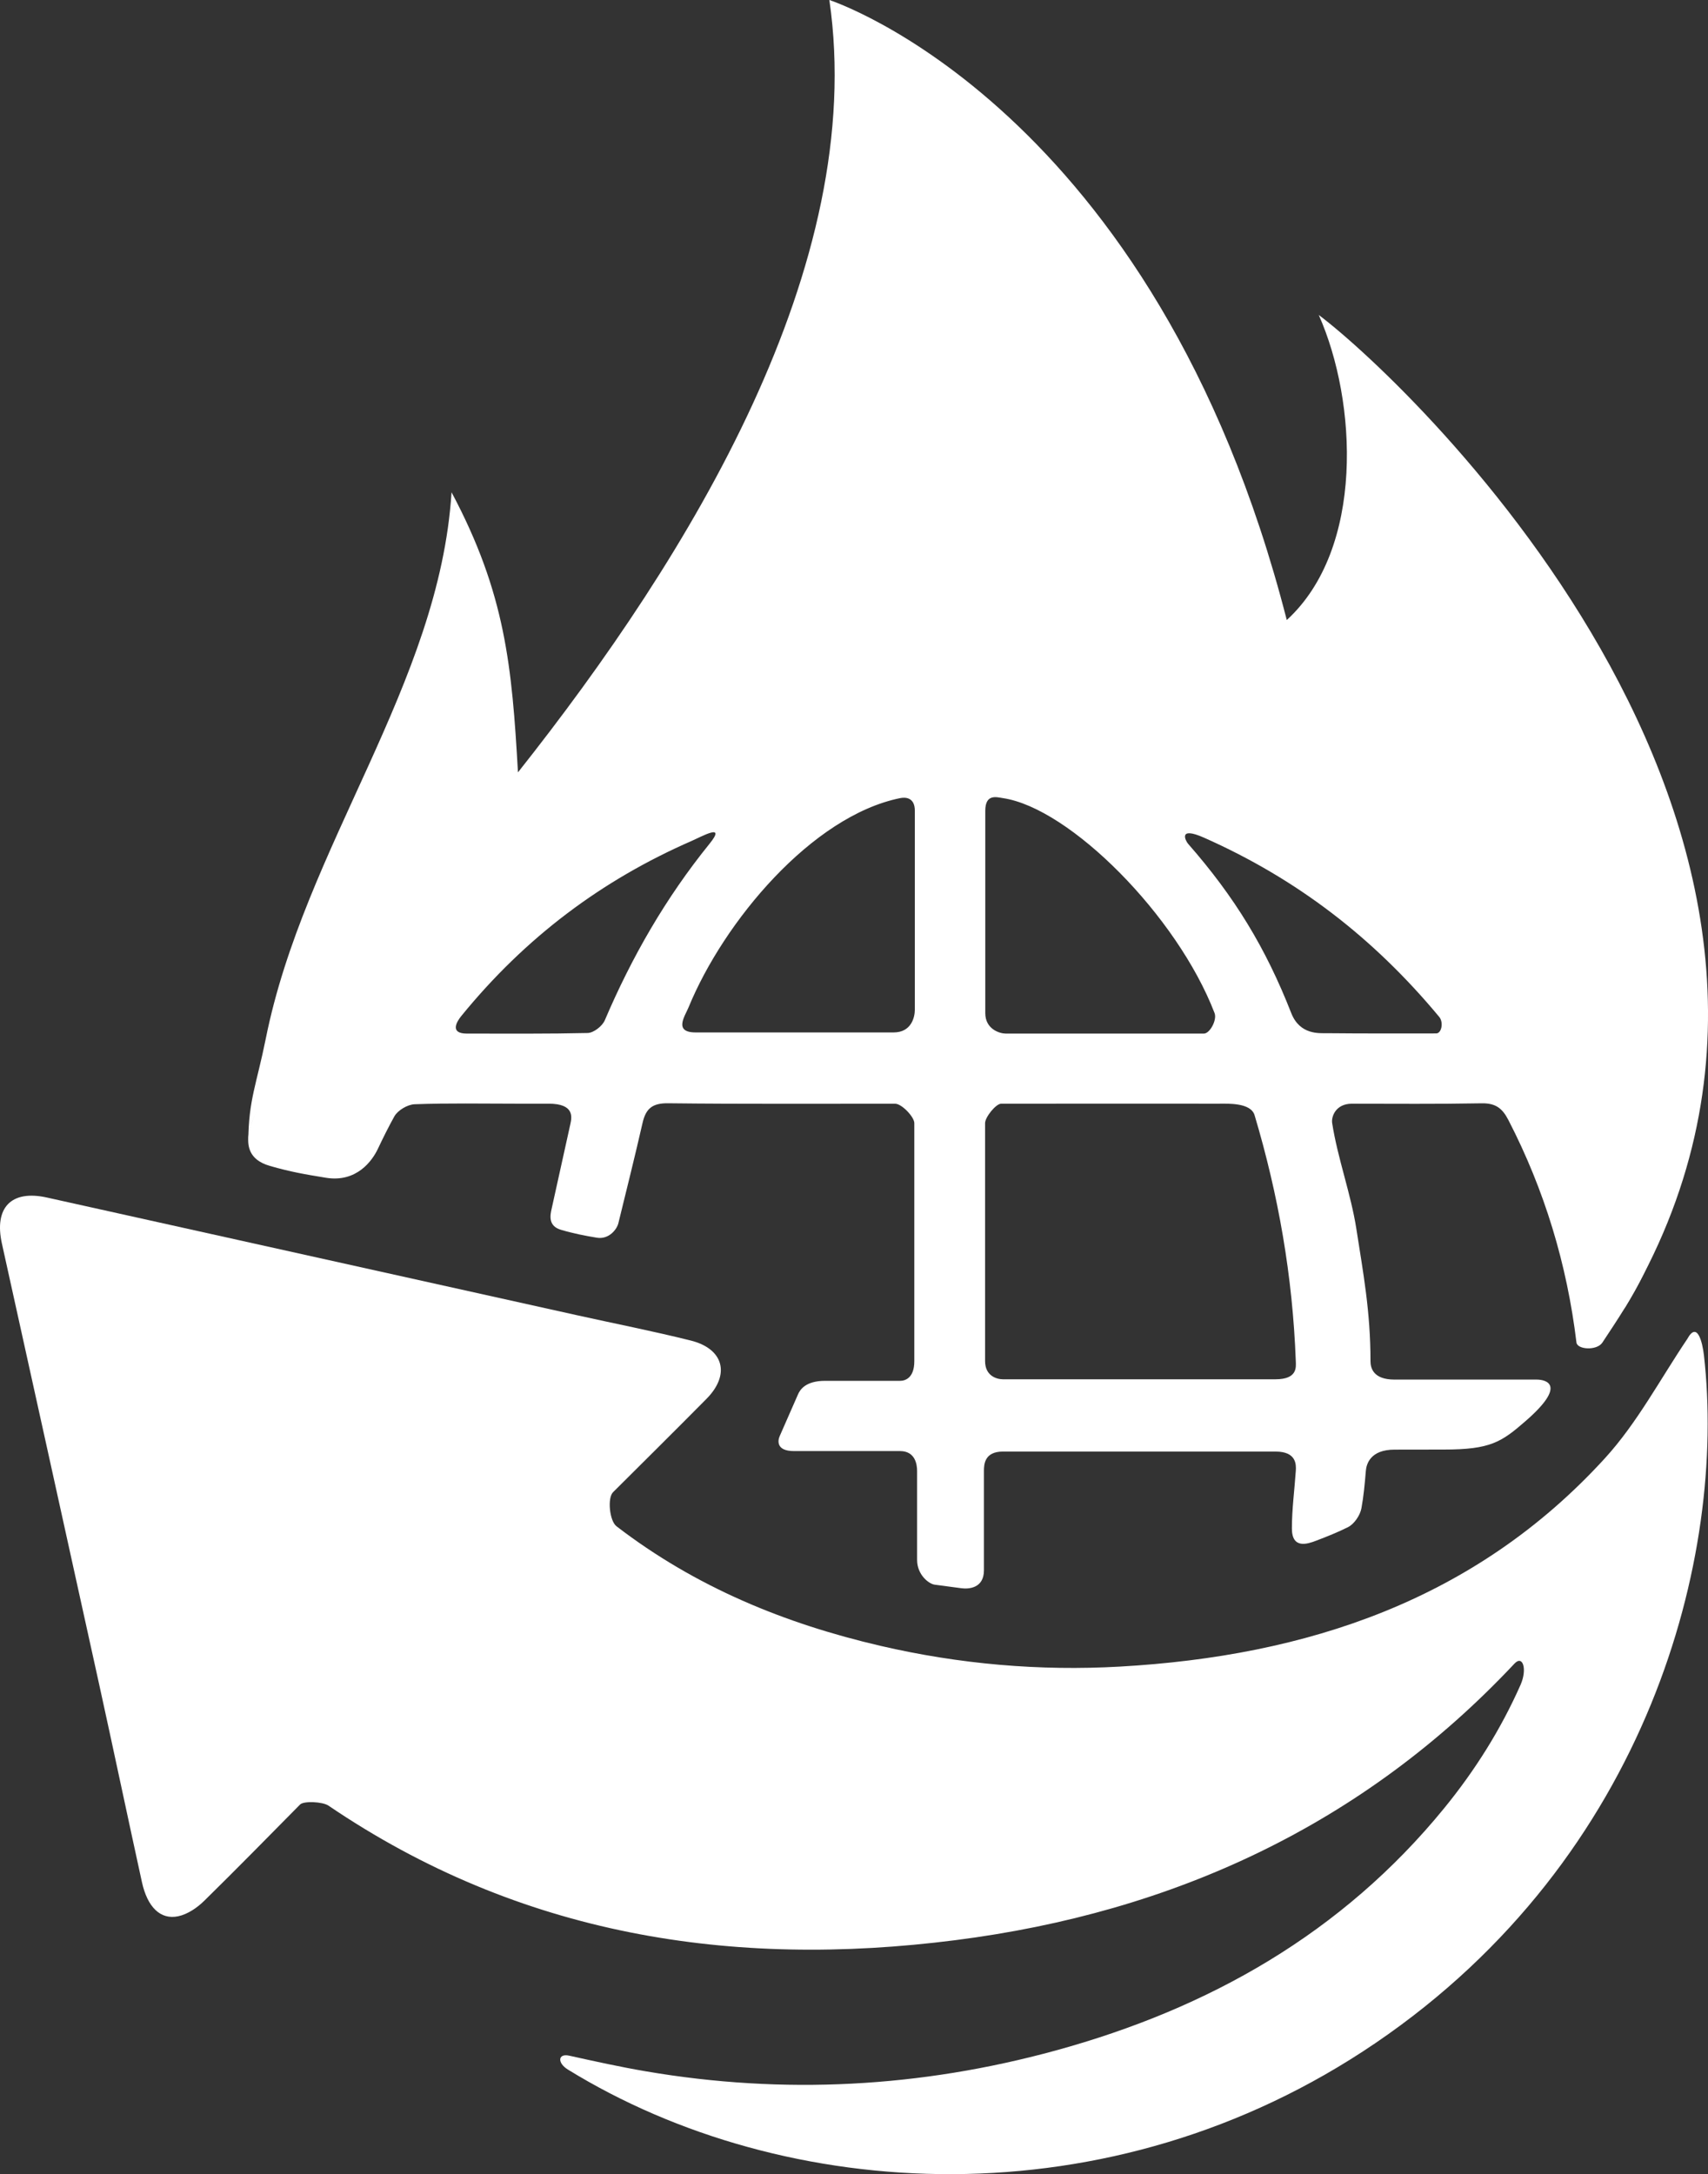 <?xml version="1.0" encoding="utf-8"?>
<!-- Generator: Adobe Illustrator 19.2.1, SVG Export Plug-In . SVG Version: 6.00 Build 0)  -->
<svg version="1.1" id="Ebene_1" xmlns="http://www.w3.org/2000/svg" xmlns:xlink="http://www.w3.org/1999/xlink" x="0px" y="0px"
	 viewBox="0 0 69.736 88.738" style="enable-background:new 0 0 69.736 88.738;" xml:space="preserve">
<rect x="0" y="0" width="69.736" height="88.738" fill="#333333" stroke="none"/>
<style type="text/css">
	.st0{fill-rule:evenodd;clip-rule:evenodd;fill:#FFFFFF;}
	.st1{fill:#FFFFFF;}
</style>
<g>
	<path class="st0" d="M25.171,62.295c3.227,2.48,6.868,3.973,10.784,4.882c3.217,0.746,6.488,1.032,9.778,0.845
		c7.62-0.432,14.503-2.707,19.795-8.504c1.318-1.443,2.258-3.231,3.361-4.866c0.41-0.753,0.621,0.139,0.681,0.664
		c0.93,8.182-2.239,20.475-13.409,28.071c-10.86,7.384-24.127,6.524-32.97,1.085c-0.451-0.277-0.409-0.671,0.047-0.57
		c1.035,0.229,2.078,0.46,3.13,0.639c5.636,0.963,11.218,0.661,16.73-0.848c6.267-1.717,11.698-4.788,15.861-9.884
		c1.265-1.549,2.315-3.219,3.122-5.038c0.285-0.644,0.095-1.235-0.246-0.871C55.672,74.466,47.932,78.05,39.01,79.188
		c-9.137,1.167-17.787-0.191-25.601-5.492c-0.238-0.161-1.007-0.195-1.155-0.046c-1.299,1.314-2.596,2.637-3.918,3.934
		c-0.287,0.282-0.675,0.547-1.058,0.628c-0.731,0.156-1.261-0.377-1.484-1.396c-0.592-2.703-1.161-5.41-1.755-8.111
		C2.724,62.721,1.399,56.74,0.078,50.758c-0.325-1.472,0.382-2.203,1.835-1.881c7.22,1.6,14.438,3.205,21.657,4.807
		c1.543,0.342,3.095,0.647,4.628,1.029c1.355,0.337,1.628,1.392,0.647,2.382c-1.262,1.274-2.535,2.536-3.816,3.811
		C24.794,61.141,24.885,62.076,25.171,62.295z"/>
	<path class="st0" d="M64.365,54.795c-0.385-3.184-1.298-6.212-2.778-9.08c-0.253-0.489-0.528-0.694-1.101-0.683
		c-1.892,0.034-3.503,0.016-5.291,0.016c-0.66,0-0.845,0.527-0.804,0.791c0.224,1.443,0.764,2.879,0.988,4.319
		c0.277,1.788,0.577,3.365,0.577,5.397c0,0.253,0.089,0.753,0.979,0.753c1.876,0,3.836,0,5.808,0c0.351,0,1.274,0.187-0.447,1.686
		c-0.993,0.865-1.436,1.17-3.349,1.17c-0.874,0-1.327,0.003-2.012,0.003c-0.985,0-1.146,0.588-1.169,0.867
		c-0.043,0.519-0.089,1.026-0.18,1.524c-0.052,0.288-0.295,0.646-0.549,0.773c-0.416,0.208-0.849,0.381-1.303,0.554
		c-0.337,0.129-0.987,0.357-0.987-0.501c0-0.797,0.106-1.567,0.159-2.349c0.018-0.262,0.025-0.789-0.826-0.789
		c-3.726,0-7.4,0-11.133,0c-0.753,0-0.774,0.526-0.774,0.789c0,1.339,0,2.676,0,4.057c0,0.734-0.62,0.772-0.92,0.732
		c-0.366-0.048-0.726-0.096-1.091-0.145c-0.237-0.031-0.718-0.4-0.718-1.013c0-1.196,0-2.394,0-3.632
		c0-0.268-0.08-0.808-0.694-0.808c-1.569,0-2.809,0-4.334,0c-0.713,0-0.67-0.41-0.582-0.611c0.25-0.57,0.493-1.124,0.747-1.702
		c0.079-0.182,0.301-0.554,1.103-0.554c0.978,0,2.006,0,3.066,0c0.192,0,0.58-0.099,0.58-0.803c0-3.245,0-6.445,0-9.716
		c0-0.251-0.511-0.79-0.78-0.791c-3.091-0.003-6.182,0.017-9.271-0.019c-0.636-0.008-0.908,0.207-1.044,0.8
		c-0.309,1.353-0.646,2.702-0.989,4.099c-0.06,0.246-0.384,0.669-0.878,0.588c-0.478-0.078-0.966-0.174-1.471-0.324
		c-0.536-0.16-0.428-0.616-0.373-0.863c0.253-1.143,0.502-2.272,0.762-3.447c0.061-0.276,0.18-0.836-0.884-0.836
		c-0.442,0-0.875,0-1.309,0c-1.389,0-2.78-0.028-4.167,0.023c-0.288,0.011-0.687,0.248-0.826,0.497
		c-0.239,0.43-0.458,0.872-0.674,1.327c-0.228,0.48-0.864,1.381-2.12,1.176c-0.855-0.139-1.44-0.239-2.287-0.483
		c-0.879-0.252-1.151-0.908-0.6-2.131c2.052-4.552,4.904-8.429,8.751-11.611c4.186-3.46,8.967-5.717,14.319-6.576
		c8.511-1.365,16.376,0.362,23.408,5.437c4.649,3.355,8.03,7.735,10.368,12.976c0.973,2.182,0.835,4.255-0.142,6.289
		c-0.474,0.986-1.091,1.905-1.7,2.827C65.199,55.136,64.4,55.087,64.365,54.795z M52.906,55.554
		c-0.129-3.473-0.711-6.782-1.682-10.035c-0.155-0.52-1.089-0.472-1.453-0.472c-3.172-0.001-5.723-0.003-8.895,0.001
		c-0.214,0-0.656,0.551-0.656,0.791c0,3.26,0,6.478,0,9.716c0,0.61,0.485,0.741,0.728,0.741c3.713,0,7.386,0,11.133,0
		C52.978,56.294,52.915,55.8,52.906,55.554z M49.59,41.35c-1.532-3.982-5.917-8.372-8.643-8.775
		c-0.256-0.038-0.719-0.187-0.719,0.52c0,2.74,0,5.48,0,8.256c0,0.66,0.595,0.834,0.826,0.834c2.683,0,5.367,0,8.103,0
		C49.394,42.185,49.698,41.632,49.59,41.35z M36.75,32.576c-3.602,0.731-7.203,5.045-8.635,8.535
		c-0.144,0.353-0.631,1.028,0.288,1.028c2.684,0,5.369,0,8.082,0c0.726,0,0.867-0.622,0.867-0.932c0-2.71,0-5.394,0-8.112
		C37.353,32.53,36.951,32.535,36.75,32.576z M28.239,34.323c-3.663,1.598-6.789,3.934-9.406,7.147
		c-0.19,0.234-0.48,0.716,0.228,0.716c1.737,0,3.335,0.013,4.933-0.024c0.243-0.005,0.598-0.281,0.699-0.518
		c1.106-2.592,2.489-4.998,4.276-7.205C29.674,33.567,28.66,34.139,28.239,34.323z M48.508,34.439
		c1.897,2.163,3.166,4.239,4.213,6.912c0.352,0.896,1.156,0.816,1.437,0.819c1.452,0.014,2.92,0.011,4.481,0.009
		c0.22-0.001,0.307-0.453,0.124-0.673c-2.688-3.236-5.818-5.637-9.606-7.317C48.073,33.709,48.413,34.331,48.508,34.439z"/>
</g>
<path class="st1" d="M53.844,12.856c1.573,3.542,1.871,9.541-1.306,12.451C47.159,4.304,33.862,0,33.862,0
	c1.573,10.831-5.699,22.675-12.714,31.524c-0.246-4.317-0.509-7.299-2.712-11.432c-0.497,7.847-6.011,14.45-7.587,22.312
	c-0.369,1.837-0.701,2.491-0.711,4.165c0.226-2.963,3.991-2.784,5.793-5.419c1.81-2.645,7.379-7.866,9.955-9.189
	c2.576-1.323,10.233-2.506,11.486-3.69c1.253-1.183,3.898-0.069,6.543,1.184c2.645,1.253,17.194,11.208,20.884,16.011
	c2.411,3.14,2.479,5.199,1.527,7.938C77.6,34.664,57.635,15.703,53.844,12.856z"/>
</svg>
